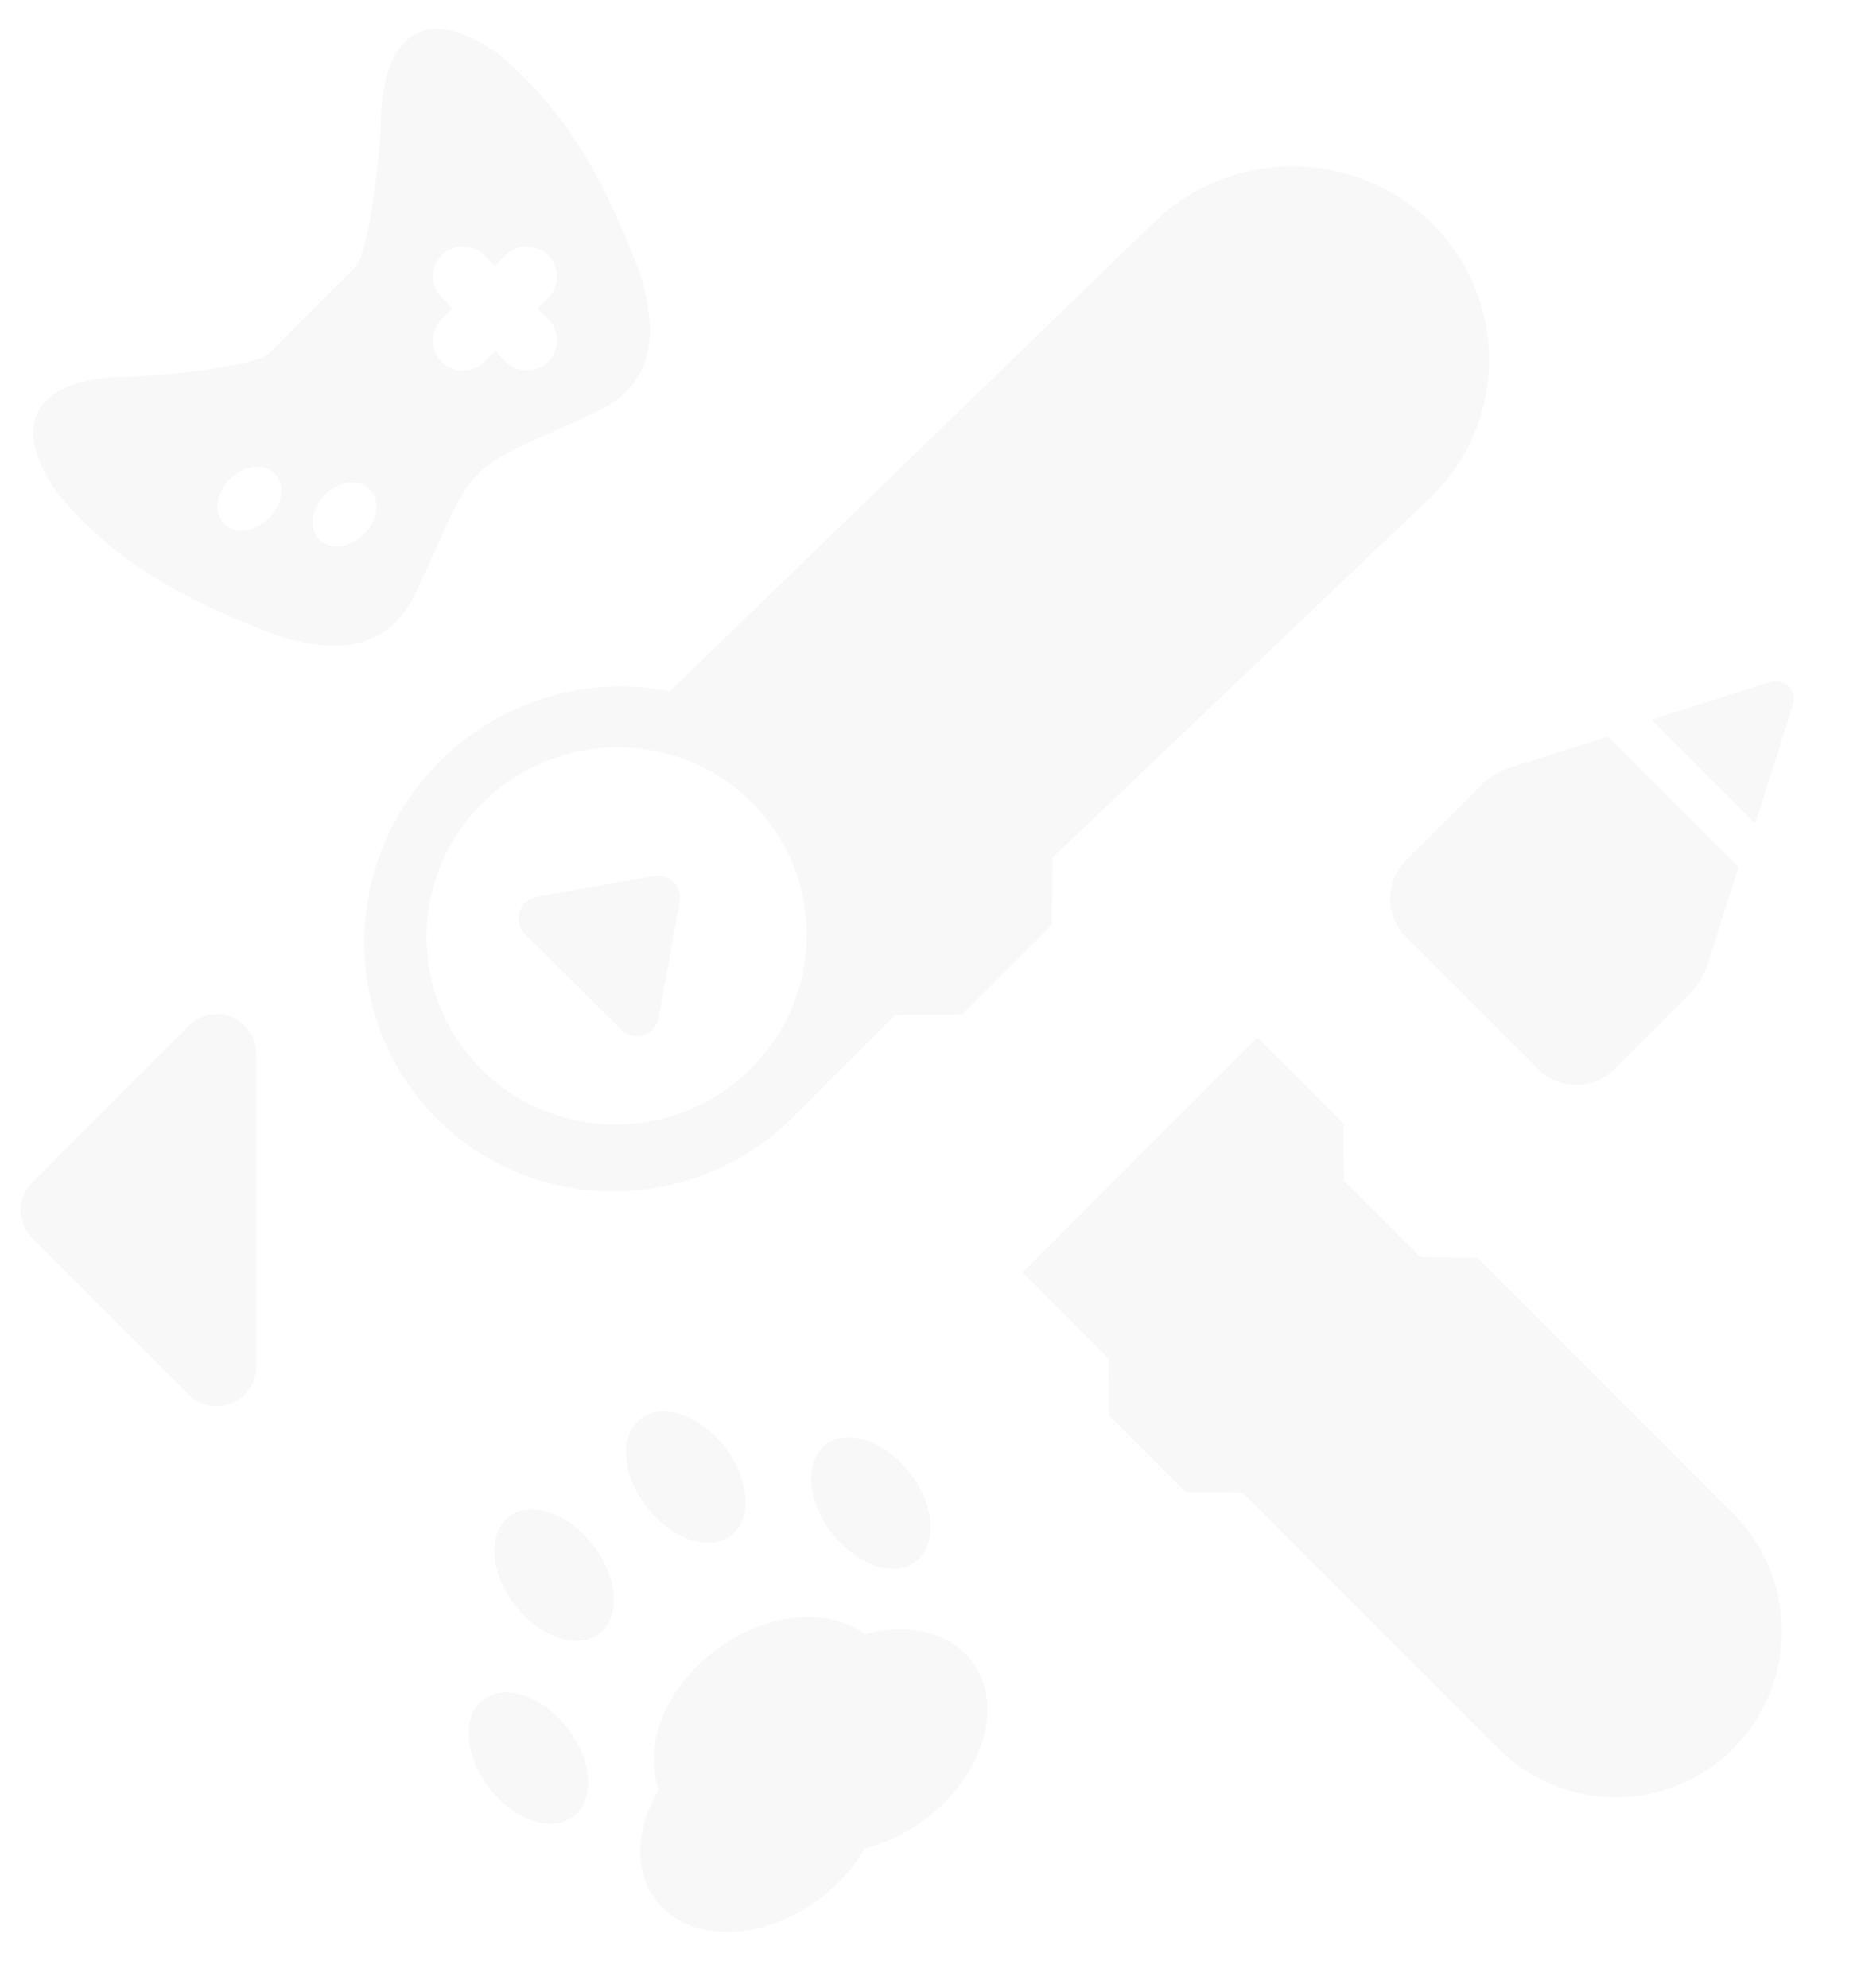 <?xml version="1.0" encoding="UTF-8"?>
<svg width="234px" height="251px" viewBox="0 0 234 251" version="1.1" xmlns="http://www.w3.org/2000/svg" xmlns:xlink="http://www.w3.org/1999/xlink">
    <!-- Generator: Sketch 59 (86127) - https://sketch.com -->
    <title>启动页/底纹</title>
    <desc>Created with Sketch.</desc>
    <g id="启动页/底纹" stroke="none" stroke-width="1" fill="none" fill-rule="evenodd" opacity="0.03">
        <g id="底纹" style="mix-blend-mode: multiply;" fill="#000000">
            <path d="M126.632,161.594 L142.018,161.598 L147.148,166.635 L160.825,166.639 L165.952,161.606 L211.648,161.62 C223.235,161.624 232.628,171.017 232.632,182.604 C232.635,194.182 223.252,203.571 211.674,203.575 C211.67,203.575 211.665,203.575 211.661,203.575 L165.965,203.561 L165.965,203.561 L160.838,208.594 L147.162,208.589 L142.031,203.553 L126.645,203.548 L126.632,161.594 Z" id="Rectangle-14" transform="translate(179.632, 185.094) rotate(-315) translate(-179.632, -185.094) "></path>
            <path d="M180.973,28.361 C190.402,37.789 190.402,53.075 180.973,62.504 C180.836,62.641 180.697,62.777 180.556,62.911 L132.902,108.318 L132.843,116.772 L121.492,128.123 L113.038,128.182 L100.268,140.952 L99.889,141.325 C87.327,153.492 67.42,153.509 55.18,141.269 C42.817,128.906 42.959,108.72 55.497,96.182 C63.433,88.246 74.432,85.276 84.573,87.3 L145.719,28.079 C155.576,18.532 171.27,18.657 180.973,28.361 Z M60.94,101.394 C51.536,110.722 51.491,125.8 60.839,135.073 C70.187,144.345 85.388,144.3 94.791,134.972 C104.195,125.645 104.24,110.566 94.892,101.294 C85.544,92.022 70.343,92.067 60.94,101.394 Z M85.832,112.876 C85.89,113.203 85.89,113.537 85.831,113.864 L83.178,128.535 C82.903,130.056 81.447,131.067 79.925,130.792 C79.368,130.691 78.854,130.423 78.452,130.024 L66.314,117.985 C65.217,116.896 65.209,115.123 66.298,114.026 C66.705,113.616 67.228,113.342 67.796,113.241 L82.585,110.61 C84.108,110.339 85.561,111.354 85.832,112.876 Z" id="合并形状"></path>
            <path d="M94.255,208.4 C100.557,213.323 103.253,220.727 101.102,226.116 C103.903,230.965 104.166,236.351 101.277,240.049 C97.071,245.433 87.776,245.2 80.518,239.529 C78.123,237.658 76.25,235.43 74.965,233.09 C72.384,232.41 69.768,231.131 67.374,229.26 C60.115,223.589 57.641,214.627 61.847,209.243 C64.736,205.545 70.027,204.497 75.409,206.042 C80.118,202.651 87.954,203.476 94.255,208.4 Z M112.404,218.675 C115.552,214.597 120.289,213.02 122.985,215.151 C125.681,217.282 125.314,222.315 122.167,226.392 C119.019,230.469 114.281,232.047 111.586,229.916 C108.89,227.785 109.256,222.752 112.404,218.675 Z M109.52,195.26 C112.668,191.183 117.406,189.605 120.101,191.736 C122.797,193.868 122.431,198.9 119.283,202.978 C116.135,207.055 111.398,208.632 108.702,206.501 C106.006,204.37 106.373,199.337 109.52,195.26 Z M70.1,185.232 C73.248,181.154 77.985,179.577 80.681,181.708 C83.377,183.839 83.011,188.872 79.863,192.949 C76.715,197.026 71.978,198.604 69.282,196.473 C66.586,194.342 66.952,189.309 70.1,185.232 Z M93.25,182.397 C96.398,178.32 101.135,176.742 103.831,178.874 C106.527,181.005 106.16,186.038 103.012,190.115 C99.864,194.192 95.127,195.77 92.431,193.639 C89.735,191.507 90.102,186.475 93.25,182.397 Z" id="合并形状" transform="translate(92.294, 210.932) rotate(-75) translate(-92.294, -210.932) "></path>
            <path d="M14.858,130.32 L42.787,130.32 C45.548,130.32 47.787,132.558 47.787,135.32 C47.787,136.646 47.26,137.918 46.322,138.855 L18.393,166.784 C16.441,168.737 13.275,168.737 11.322,166.784 C10.385,165.847 9.858,164.575 9.858,163.249 L9.858,135.32 C9.858,132.558 12.096,130.32 14.858,130.32 Z" id="矩形" transform="translate(32.358, 152.82) rotate(-45) translate(-32.358, -152.82) "></path>
            <path d="M79.109,30.355 C84.451,42.413 86.687,51.161 85.817,61.968 C84.078,72.452 78.026,74.253 70.2,67.371 C68.263,65.203 57.033,55.77 54.4,55.77 L39.007,55.77 C36.374,55.77 24.737,65.203 22.8,67.371 C14.974,74.253 8.922,72.452 7.183,61.968 C6.313,51.161 8.549,42.413 13.891,30.355 C18.114,21.701 23.705,18.724 30.661,21.426 C37.135,23.648 42.401,26.347 46.5,26.347 C50.599,26.347 55.865,23.648 62.339,21.426 C69.295,18.724 74.886,21.701 79.109,30.355 Z M30.223,30.098 C28.132,30.098 26.436,31.794 26.436,33.885 L26.436,33.885 L26.436,35.798 L24.537,35.798 C22.438,35.798 20.737,37.499 20.737,39.598 C20.737,41.697 22.438,43.398 24.537,43.398 L24.537,43.398 L26.436,43.398 L26.436,45.311 C26.436,47.402 28.132,49.098 30.223,49.098 C32.315,49.098 34.011,47.402 34.011,45.311 L34.011,45.311 L34.011,43.398 L35.937,43.398 C38.035,43.398 39.737,41.697 39.737,39.598 C39.737,37.499 38.035,35.798 35.937,35.798 L35.937,35.798 L34.011,35.798 L34.011,33.885 C34.011,31.794 32.315,30.098 30.223,30.098 Z M69.127,41.048 C66.642,41.048 64.627,42.615 64.627,44.548 C64.627,46.481 66.642,48.048 69.127,48.048 C71.613,48.048 73.627,46.481 73.627,44.548 C73.627,42.615 71.613,41.048 69.127,41.048 Z M62.056,31.148 C59.571,31.148 57.556,32.715 57.556,34.648 C57.556,36.581 59.571,38.148 62.056,38.148 C64.542,38.148 66.556,36.581 66.556,34.648 C66.556,32.715 64.542,31.148 62.056,31.148 Z" id="合并形状-copy-16" fill-rule="nonzero" transform="translate(46.5, 45.962) rotate(-225) translate(-46.5, -45.962) "></path>
            <path d="M180.421,119 L193.538,132.117 L178.492,136.894 C178.046,137.035 177.566,137.035 177.12,136.894 C175.926,136.515 175.266,135.24 175.645,134.047 L180.421,119 L180.421,119 Z M182.538,113.535 L186.453,101.203 C186.899,99.796 187.678,98.516 188.722,97.472 L198.193,88.001 C200.86,85.333 205.185,85.333 207.853,88.001 L224.537,104.685 C227.205,107.353 227.205,111.678 224.537,114.345 L215.066,123.816 C214.022,124.861 212.743,125.639 211.335,126.085 L199.003,130 L182.538,113.535 Z" id="形状-copy-3" transform="translate(201.038, 111.5) rotate(-180) translate(-201.038, -111.5) "></path>
        </g>
    </g>
</svg>